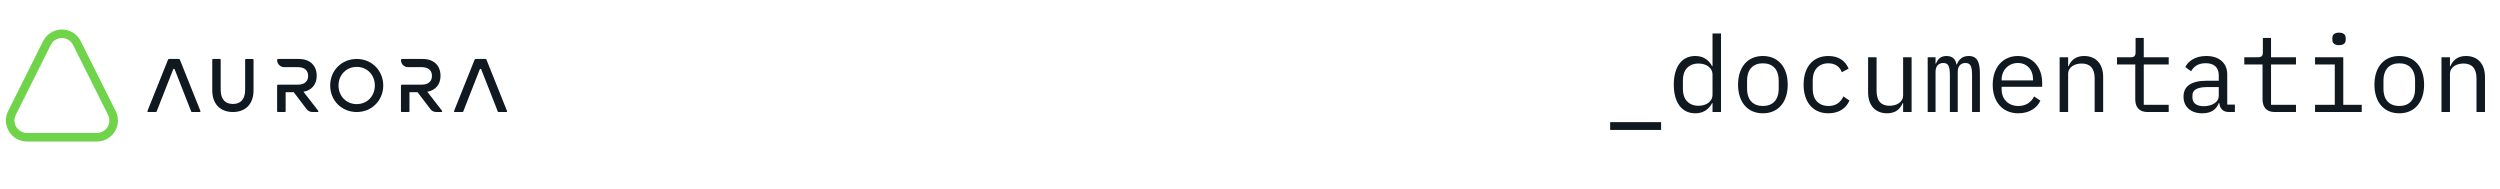 <svg width="424" height="32" viewBox="0 0 424 32" fill="none" xmlns="http://www.w3.org/2000/svg">
<path d="M281.72 22.042V20.71H273.08V22.042H281.72ZM290.443 19H291.883V5.68H290.443V11.224H290.371C289.777 10.09 288.805 9.496 287.509 9.496C285.241 9.496 283.873 11.314 283.873 14.356C283.873 17.398 285.241 19.216 287.509 19.216C288.805 19.216 289.777 18.622 290.371 17.488H290.443V19ZM288.067 17.938C286.393 17.938 285.421 16.822 285.421 15.148V13.564C285.421 11.89 286.393 10.774 288.067 10.774C289.345 10.774 290.443 11.44 290.443 12.682V16.03C290.443 17.272 289.345 17.938 288.067 17.938ZM298.986 19.216C301.596 19.216 303.198 17.308 303.198 14.356C303.198 11.404 301.596 9.496 298.986 9.496C296.376 9.496 294.774 11.404 294.774 14.356C294.774 17.308 296.376 19.216 298.986 19.216ZM298.986 17.974C297.384 17.974 296.304 17.02 296.304 15.022V13.69C296.304 11.692 297.384 10.738 298.986 10.738C300.588 10.738 301.668 11.692 301.668 13.69V15.022C301.668 17.02 300.588 17.974 298.986 17.974ZM310.103 19.216C311.957 19.216 313.127 18.298 313.667 17.056L312.641 16.354C312.173 17.362 311.363 17.974 310.121 17.974C308.375 17.974 307.439 16.786 307.439 15.148V13.564C307.439 11.926 308.393 10.738 310.085 10.738C311.237 10.738 312.029 11.296 312.371 12.25L313.523 11.638C313.001 10.378 311.885 9.496 310.085 9.496C307.457 9.496 305.891 11.404 305.891 14.356C305.891 17.29 307.439 19.216 310.103 19.216ZM322.768 19H324.208V9.712H322.768V16.156C322.768 17.38 321.616 17.938 320.464 17.938C319.042 17.938 318.268 17.11 318.268 15.418V9.712H316.828V15.67C316.828 17.92 318.106 19.216 320.05 19.216C321.58 19.216 322.3 18.406 322.696 17.488H322.768V19ZM328.269 19V12.178C328.269 11.188 328.809 10.684 329.583 10.684C330.429 10.684 330.699 11.206 330.699 12.79V19H332.031V12.178C332.031 11.188 332.571 10.684 333.327 10.684C334.191 10.684 334.461 11.206 334.461 12.79V19H335.793V12.556C335.793 10.594 335.397 9.496 333.885 9.496C332.787 9.496 332.211 10.108 331.869 10.954H331.815C331.707 10.09 331.185 9.496 330.123 9.496C329.097 9.496 328.629 10.072 328.341 10.792H328.269V9.712H326.937V19H328.269ZM342.32 19.216C344.156 19.216 345.488 18.316 346.046 17.074L344.984 16.354C344.498 17.362 343.562 17.974 342.32 17.974C340.574 17.974 339.476 16.786 339.476 15.148V14.716H346.352V14.032C346.352 11.404 344.732 9.496 342.23 9.496C339.71 9.496 337.964 11.404 337.964 14.374C337.964 17.308 339.656 19.216 342.32 19.216ZM342.23 10.684C343.76 10.684 344.804 11.8 344.804 13.438V13.636H339.476V13.51C339.476 11.89 340.646 10.684 342.23 10.684ZM350.755 19V12.556C350.755 11.332 351.907 10.774 353.059 10.774C354.481 10.774 355.255 11.602 355.255 13.294V19H356.695V13.042C356.695 10.792 355.417 9.496 353.473 9.496C351.943 9.496 351.223 10.306 350.827 11.224H350.755V9.712H349.315V19H350.755ZM367.812 19V17.776H363.582V10.936H367.812V9.712H363.582V6.436H362.196V8.866C362.196 9.496 361.962 9.712 361.35 9.712H359.046V10.936H362.142V16.876C362.142 18.118 362.79 19 364.194 19H367.812ZM379.037 19V17.74H377.741V12.628C377.741 10.666 376.355 9.496 374.177 9.496C372.287 9.496 371.099 10.396 370.631 11.368L371.603 12.088C372.089 11.242 372.845 10.72 374.087 10.72C375.491 10.72 376.301 11.422 376.301 12.772V13.69H374.321C371.531 13.69 370.325 14.68 370.325 16.39C370.325 18.136 371.567 19.216 373.511 19.216C375.023 19.216 375.905 18.55 376.301 17.488H376.391C376.499 18.352 376.931 19 378.047 19H379.037ZM373.763 18.01C372.575 18.01 371.837 17.506 371.837 16.552V16.174C371.837 15.274 372.611 14.77 374.321 14.77H376.301V16.3C376.301 17.254 375.239 18.01 373.763 18.01ZM389.398 19V17.776H385.168V10.936H389.398V9.712H385.168V6.436H383.782V8.866C383.782 9.496 383.548 9.712 382.936 9.712H380.632V10.936H383.728V16.876C383.728 18.118 384.376 19 385.78 19H389.398ZM396.699 7.66C397.527 7.66 397.833 7.264 397.833 6.742V6.454C397.833 5.932 397.527 5.536 396.699 5.536C395.871 5.536 395.565 5.932 395.565 6.454V6.742C395.565 7.264 395.871 7.66 396.699 7.66ZM392.631 19H400.551V17.776H397.419V9.712H392.631V10.936H395.979V17.776H392.631V19ZM406.916 19.216C409.526 19.216 411.128 17.308 411.128 14.356C411.128 11.404 409.526 9.496 406.916 9.496C404.306 9.496 402.704 11.404 402.704 14.356C402.704 17.308 404.306 19.216 406.916 19.216ZM406.916 17.974C405.314 17.974 404.234 17.02 404.234 15.022V13.69C404.234 11.692 405.314 10.738 406.916 10.738C408.518 10.738 409.598 11.692 409.598 13.69V15.022C409.598 17.02 408.518 17.974 406.916 17.974ZM415.513 19V12.556C415.513 11.332 416.665 10.774 417.817 10.774C419.239 10.774 420.013 11.602 420.013 13.294V19H421.453V13.042C421.453 10.792 420.175 9.496 418.231 9.496C416.701 9.496 415.981 10.306 415.585 11.224H415.513V9.712H414.073V19H415.513Z" fill="#101820"/>
<path d="M42.877 10.002C42.91 10.002 42.941 10.016 42.964 10.039C42.987 10.063 43 10.095 43 10.128V15.324C43 17.786 41.49 19 39.5 19C37.51 19 36 17.786 36 15.324V10.125C36 10.092 36.013 10.06 36.036 10.037C36.059 10.013 36.09 10 36.123 10H37.305C37.337 10 37.369 10.013 37.392 10.037C37.415 10.06 37.428 10.092 37.428 10.125V15.232C37.428 16.951 38.306 17.632 39.506 17.632C40.707 17.632 41.575 16.951 41.575 15.232V10.125C41.575 10.092 41.588 10.06 41.611 10.037C41.634 10.013 41.665 10 41.698 10L42.877 10.002Z" fill="#101820"/>
<path d="M65 14.5C64.988 17.06 63.041 19 60.5 19C57.959 19 56 17.06 56 14.5C56 11.94 57.959 10 60.5 10C63.041 10 64.988 11.94 65 14.5ZM57.413 14.5C57.413 16.314 58.74 17.657 60.5 17.657C62.26 17.657 63.573 16.314 63.573 14.5C63.573 12.686 62.247 11.344 60.5 11.344C58.753 11.344 57.413 12.686 57.413 14.5Z" fill="#101820"/>
<path d="M78.448 18.995H77.128C77.107 18.994 77.087 18.989 77.068 18.979C77.05 18.97 77.034 18.956 77.023 18.939C77.011 18.922 77.004 18.903 77.001 18.883C76.998 18.863 77.001 18.843 77.008 18.824L80.494 10.12C80.508 10.085 80.532 10.054 80.565 10.033C80.597 10.011 80.635 10 80.674 10H82.323C82.362 10 82.4 10.011 82.433 10.033C82.465 10.054 82.49 10.085 82.504 10.12L85.992 18.829C85.999 18.848 86.002 18.868 85.999 18.888C85.996 18.908 85.989 18.927 85.977 18.944C85.966 18.961 85.95 18.975 85.932 18.984C85.913 18.994 85.893 18.999 85.872 19H84.549C84.523 19 84.498 18.992 84.476 18.977C84.454 18.963 84.438 18.942 84.428 18.918L81.617 11.752C81.606 11.729 81.59 11.71 81.568 11.696C81.547 11.683 81.522 11.676 81.496 11.676C81.47 11.676 81.445 11.683 81.424 11.696C81.403 11.71 81.386 11.729 81.375 11.752L78.564 18.918C78.554 18.94 78.538 18.959 78.517 18.973C78.497 18.986 78.473 18.994 78.448 18.995V18.995Z" fill="#101820"/>
<path d="M26.449 18.995H25.128C25.107 18.994 25.087 18.989 25.069 18.979C25.05 18.97 25.035 18.956 25.023 18.939C25.011 18.922 25.004 18.903 25.001 18.883C24.998 18.863 25.001 18.843 25.008 18.824L28.496 10.12C28.51 10.085 28.534 10.054 28.567 10.033C28.599 10.011 28.637 10 28.677 10H30.326C30.365 10 30.403 10.011 30.436 10.033C30.468 10.054 30.493 10.085 30.507 10.12L33.992 18.829C33.999 18.848 34.002 18.868 33.999 18.888C33.996 18.908 33.989 18.927 33.977 18.944C33.965 18.961 33.95 18.975 33.931 18.984C33.913 18.994 33.893 18.999 33.872 19H32.551C32.525 19 32.499 18.992 32.478 18.977C32.456 18.963 32.439 18.942 32.43 18.918L29.618 11.747C29.608 11.724 29.591 11.705 29.57 11.691C29.548 11.678 29.523 11.671 29.497 11.671C29.472 11.671 29.447 11.678 29.425 11.691C29.404 11.705 29.387 11.724 29.377 11.747L26.564 18.913C26.555 18.936 26.539 18.956 26.518 18.97C26.498 18.985 26.474 18.993 26.449 18.995V18.995Z" fill="#101820"/>
<path d="M74.976 18.794L72.471 15.566C73.885 15.295 74.712 14.332 74.712 12.854C74.712 11.156 73.617 10 71.677 10H68.186C68.137 10 68.089 10.02 68.055 10.055C68.02 10.09 68 10.138 68 10.188V10.188C68 10.506 68.125 10.812 68.349 11.037C68.572 11.262 68.874 11.389 69.19 11.389H71.529C72.7 11.389 73.26 11.992 73.26 12.866C73.26 13.741 72.712 14.357 71.529 14.357H68.186C68.137 14.357 68.089 14.377 68.055 14.412C68.02 14.447 68 14.495 68 14.545V18.872C68 18.906 68.013 18.939 68.037 18.963C68.061 18.987 68.093 19 68.126 19H69.318C69.351 19 69.384 18.987 69.407 18.963C69.431 18.939 69.444 18.906 69.444 18.872V15.641H70.82L72.996 18.506C73.111 18.659 73.26 18.782 73.43 18.867C73.601 18.952 73.788 18.996 73.978 18.996H74.884C74.906 18.994 74.928 18.986 74.946 18.974C74.964 18.961 74.979 18.943 74.988 18.922C74.998 18.902 75.002 18.879 74.999 18.857C74.997 18.834 74.989 18.813 74.976 18.794Z" fill="#101820"/>
<path d="M53.976 18.794L51.471 15.566C52.885 15.295 53.713 14.332 53.713 12.854C53.713 11.156 52.618 10 50.678 10H47.186C47.137 10 47.089 10.02 47.054 10.055C47.02 10.09 47 10.138 47 10.188V10.188C47 10.506 47.126 10.811 47.349 11.036C47.572 11.262 47.875 11.388 48.19 11.389H50.529C51.701 11.389 52.261 11.992 52.261 12.866C52.261 13.741 51.714 14.357 50.529 14.357H47.186C47.137 14.357 47.089 14.377 47.054 14.412C47.02 14.447 47 14.495 47 14.545V18.872C47 18.906 47.013 18.939 47.037 18.963C47.061 18.987 47.093 19 47.127 19H48.319C48.353 19 48.385 18.987 48.408 18.963C48.432 18.939 48.446 18.906 48.446 18.872V15.641H49.82L51.996 18.506C52.111 18.658 52.26 18.782 52.431 18.867C52.601 18.952 52.788 18.996 52.978 18.996H53.884C53.906 18.994 53.928 18.986 53.946 18.974C53.964 18.961 53.979 18.943 53.988 18.922C53.998 18.902 54.002 18.879 53.999 18.857C53.997 18.834 53.989 18.813 53.976 18.794Z" fill="#101820"/>
<path d="M10.5 6.451C10.892 6.45 11.277 6.559 11.611 6.765C11.944 6.971 12.214 7.266 12.388 7.618L18.325 19.493C18.486 19.815 18.562 20.172 18.546 20.532C18.53 20.892 18.422 21.241 18.233 21.547C18.044 21.853 17.78 22.106 17.465 22.281C17.151 22.457 16.797 22.549 16.437 22.549H4.563C4.203 22.549 3.849 22.457 3.535 22.281C3.22 22.106 2.956 21.853 2.767 21.547C2.578 21.241 2.47 20.892 2.454 20.532C2.438 20.172 2.514 19.815 2.675 19.493L8.612 7.618C8.786 7.266 9.056 6.971 9.389 6.765C9.723 6.559 10.108 6.45 10.5 6.451ZM10.5 5C9.838 5 9.19 5.184 8.627 5.532C8.064 5.879 7.61 6.377 7.314 6.969L1.376 18.844C1.105 19.387 0.976 19.99 1.004 20.597C1.031 21.204 1.213 21.794 1.532 22.31C1.851 22.827 2.297 23.253 2.828 23.549C3.358 23.845 3.955 24 4.563 24H16.437C17.045 24 17.642 23.845 18.172 23.549C18.703 23.253 19.149 22.827 19.468 22.31C19.787 21.794 19.969 21.204 19.996 20.597C20.024 19.99 19.895 19.387 19.624 18.844L13.686 6.969C13.39 6.377 12.935 5.879 12.373 5.532C11.81 5.184 11.162 5 10.5 5V5Z" fill="#70D44B"/>
</svg>
